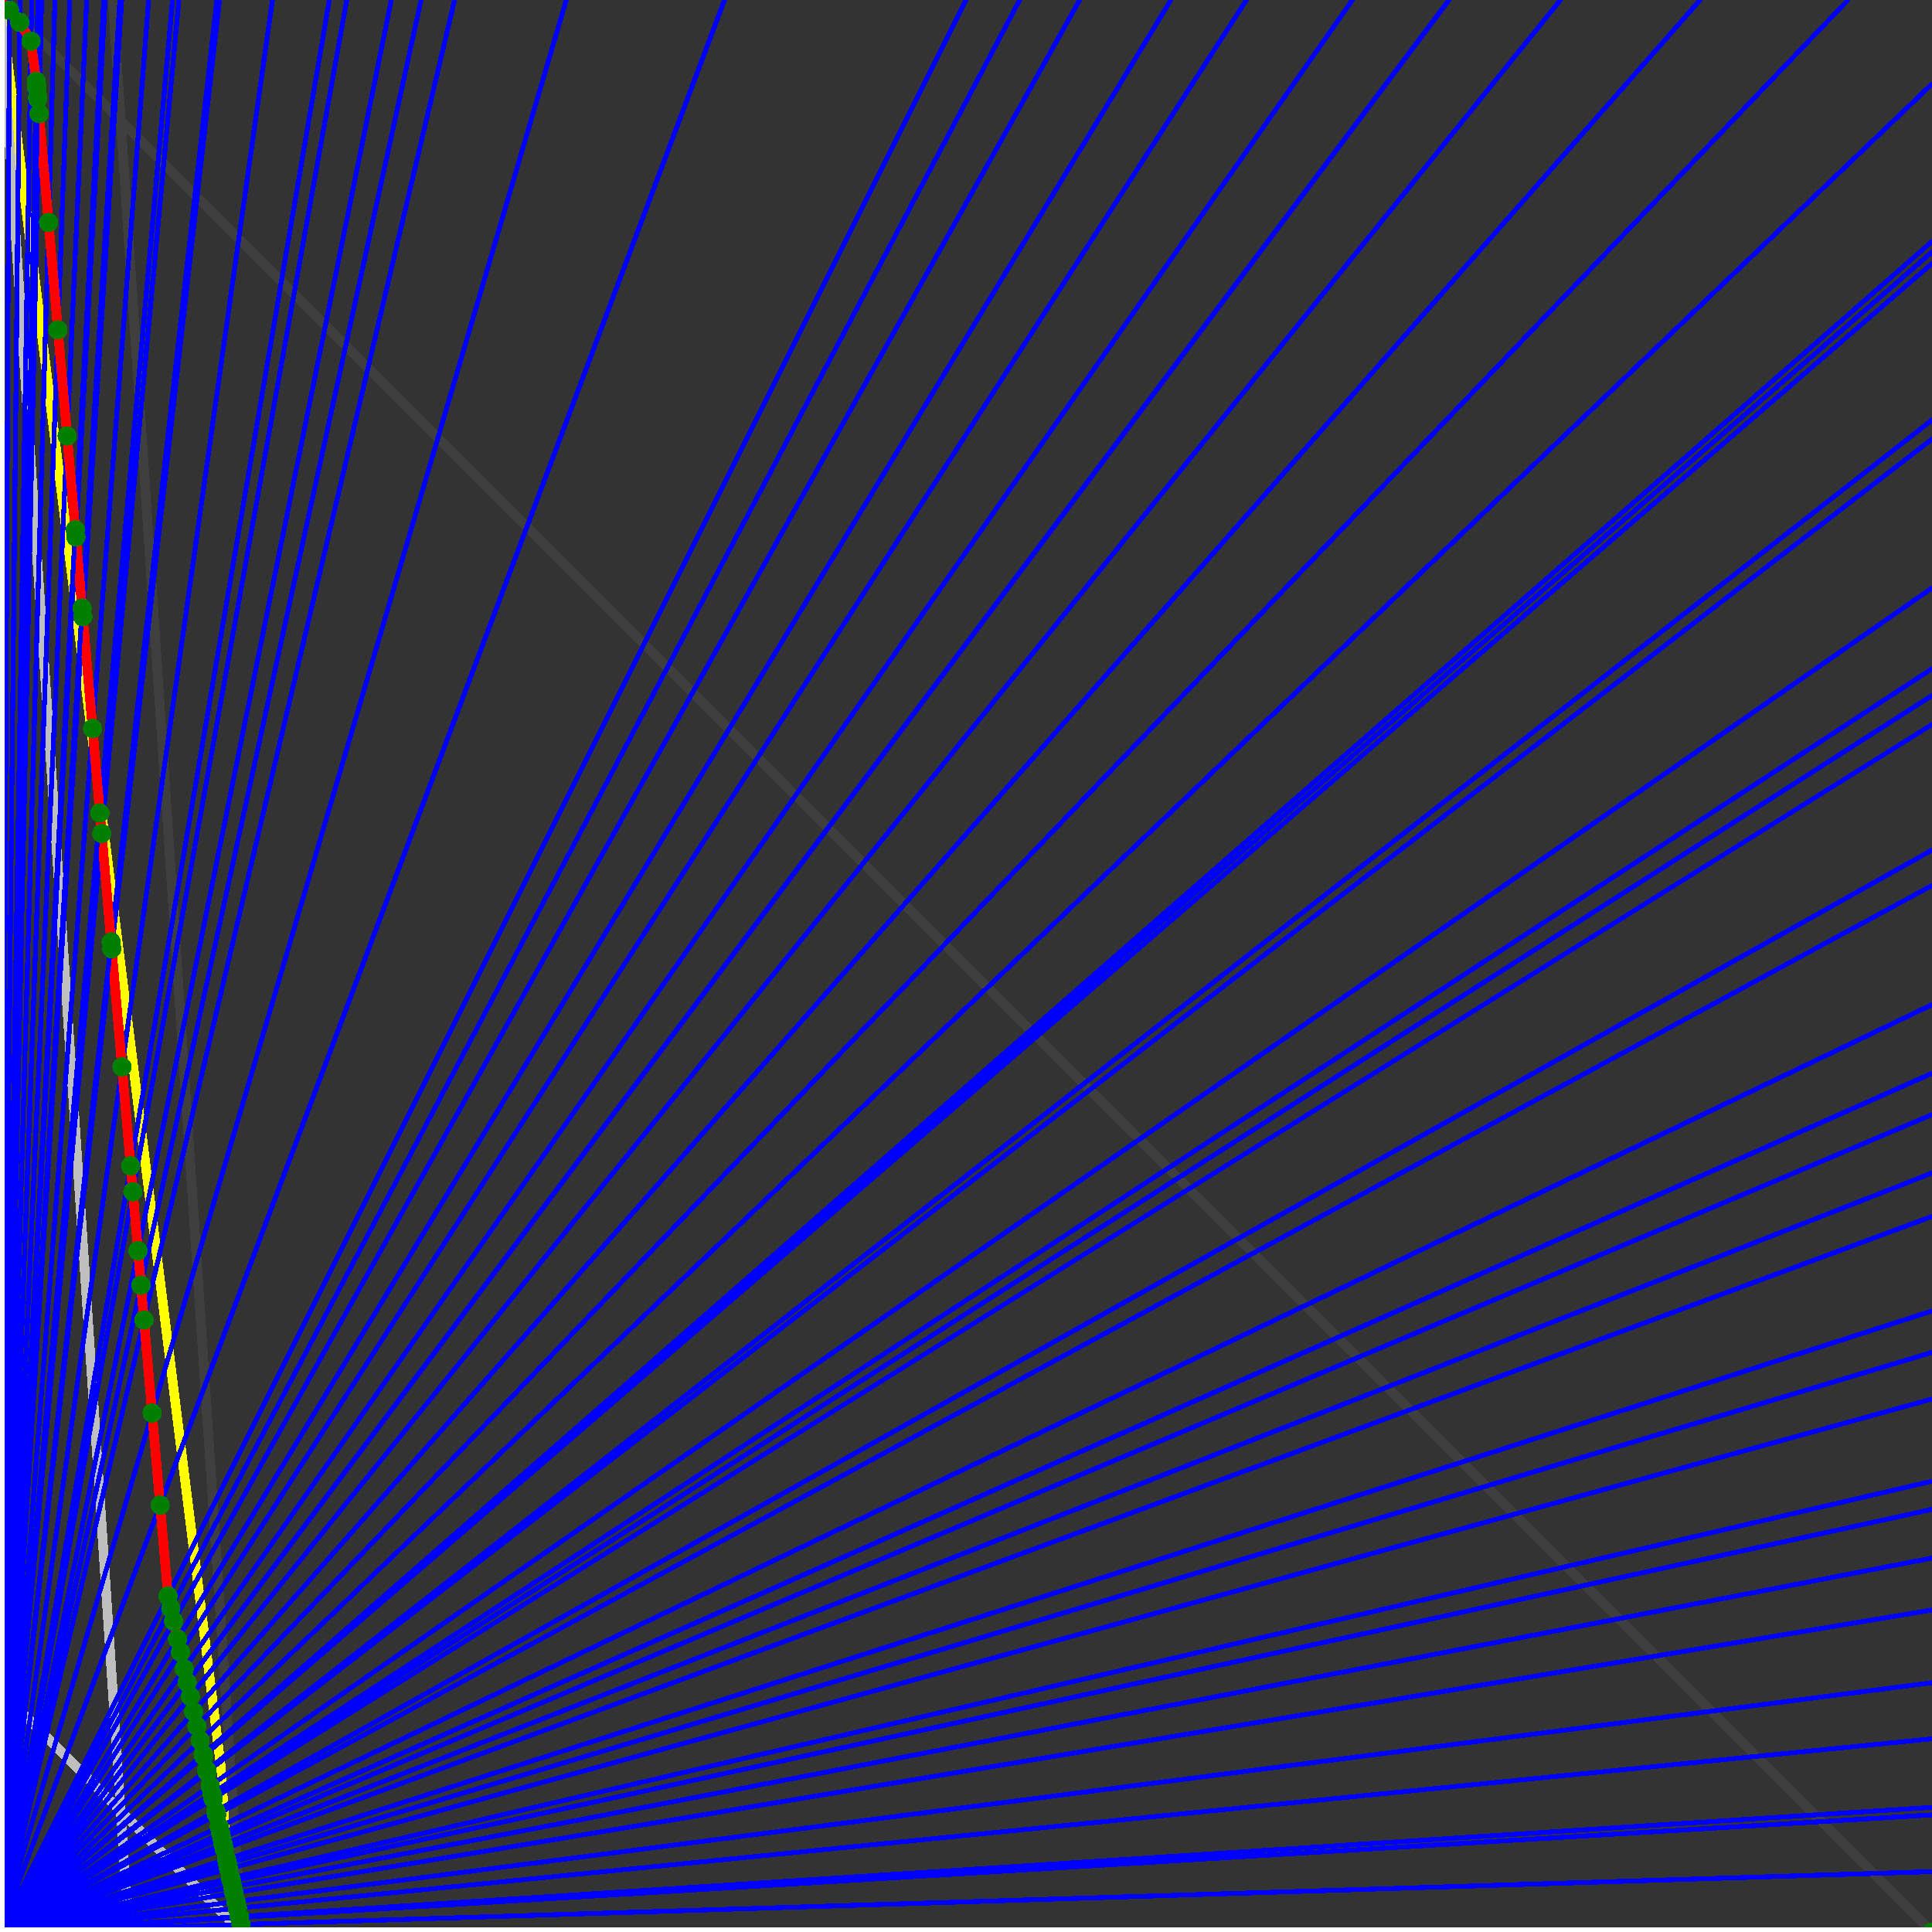 <svg xmlns="http://www.w3.org/2000/svg" version="1.1" width = "750" height = "750" viewBox = "0 0 750 750"  shape-rendering="crispEdges">
<rect x="0" y="0" width="750" height="750" fill="#333333" stroke="none"/>
<path stroke-linejoin="round" stroke-linecap="round" stroke="rgb(255,255,0)" stroke-width="3.75" fill="none" d="M 93.75 750 L 0 0 " />
<path stroke-linejoin="round" stroke-linecap="round" stroke="rgb(63,63,63)" stroke-width="3.75" fill="none" d="M 0 0 L 750 750 M 93.75 750 L 43.75 0 " />
<path stroke-linejoin="round" stroke-linecap="round" stroke="rgb(191,191,191)" stroke-width="3.75" fill="none" d="M 0 656.25 L 93.75 750 M 0 0 L 50 750 " />
<path stroke-linejoin="round" stroke-linecap="round" stroke="rgb(0,0,255)" stroke-width="1.875" fill="none" d="M 0 750 L 750 726.562 " />
<path stroke-linejoin="round" stroke-linecap="round" stroke="rgb(255,0,0)" stroke-width="3.75" fill="none" d="M 93.555 747.076 L 93.75 750 " />
<path stroke-linejoin="round" stroke-linecap="round" stroke="rgb(0,0,255)" stroke-width="1.875" fill="none" d="M 0 750 L 750 704.545 " />
<path stroke-linejoin="round" stroke-linecap="round" stroke="rgb(255,0,0)" stroke-width="3.75" fill="none" d="M 92.953 744.366 L 93.555 747.076 " />
<path stroke-linejoin="round" stroke-linecap="round" stroke="rgb(0,0,255)" stroke-width="1.875" fill="none" d="M 0 750 L 750 701.613 " />
<path stroke-linejoin="round" stroke-linecap="round" stroke="rgb(255,0,0)" stroke-width="3.75" fill="none" d="M 92.873 744.008 L 92.953 744.366 " />
<path stroke-linejoin="round" stroke-linecap="round" stroke="rgb(0,0,255)" stroke-width="1.875" fill="none" d="M 0 750 L 750 675 " />
<path stroke-linejoin="round" stroke-linecap="round" stroke="rgb(255,0,0)" stroke-width="3.75" fill="none" d="M 92.157 740.784 L 92.873 744.008 " />
<path stroke-linejoin="round" stroke-linecap="round" stroke="rgb(0,0,255)" stroke-width="1.875" fill="none" d="M 0 750 L 750 653.226 " />
<path stroke-linejoin="round" stroke-linecap="round" stroke="rgb(255,0,0)" stroke-width="3.75" fill="none" d="M 91.579 738.183 L 92.157 740.784 " />
<path stroke-linejoin="round" stroke-linecap="round" stroke="rgb(0,0,255)" stroke-width="1.875" fill="none" d="M 0 750 L 750 625 " />
<path stroke-linejoin="round" stroke-linecap="round" stroke="rgb(255,0,0)" stroke-width="3.75" fill="none" d="M 90.84 734.86 L 91.579 738.183 " />
<path stroke-linejoin="round" stroke-linecap="round" stroke="rgb(0,0,255)" stroke-width="1.875" fill="none" d="M 0 750 L 750 604.839 " />
<path stroke-linejoin="round" stroke-linecap="round" stroke="rgb(255,0,0)" stroke-width="3.75" fill="none" d="M 90.32 732.519 L 90.84 734.86 " />
<path stroke-linejoin="round" stroke-linecap="round" stroke="rgb(0,0,255)" stroke-width="1.875" fill="none" d="M 0 750 L 750 585.938 " />
<path stroke-linejoin="round" stroke-linecap="round" stroke="rgb(255,0,0)" stroke-width="3.75" fill="none" d="M 89.838 730.348 L 90.32 732.519 " />
<path stroke-linejoin="round" stroke-linecap="round" stroke="rgb(0,0,255)" stroke-width="1.875" fill="none" d="M 0 750 L 750 575 " />
<path stroke-linejoin="round" stroke-linecap="round" stroke="rgb(255,0,0)" stroke-width="3.75" fill="none" d="M 89.561 729.102 L 89.838 730.348 " />
<path stroke-linejoin="round" stroke-linecap="round" stroke="rgb(0,0,255)" stroke-width="1.875" fill="none" d="M 0 750 L 750 543.103 " />
<path stroke-linejoin="round" stroke-linecap="round" stroke="rgb(255,0,0)" stroke-width="3.75" fill="none" d="M 88.763 725.514 L 89.561 729.102 " />
<path stroke-linejoin="round" stroke-linecap="round" stroke="rgb(0,0,255)" stroke-width="1.875" fill="none" d="M 0 750 L 750 525 " />
<path stroke-linejoin="round" stroke-linecap="round" stroke="rgb(255,0,0)" stroke-width="3.75" fill="none" d="M 88.317 723.505 L 88.763 725.514 " />
<path stroke-linejoin="round" stroke-linecap="round" stroke="rgb(0,0,255)" stroke-width="1.875" fill="none" d="M 0 750 L 750 508.929 " />
<path stroke-linejoin="round" stroke-linecap="round" stroke="rgb(255,0,0)" stroke-width="3.75" fill="none" d="M 87.924 721.739 L 88.317 723.505 " />
<path stroke-linejoin="round" stroke-linecap="round" stroke="rgb(0,0,255)" stroke-width="1.875" fill="none" d="M 0 750 L 750 472.222 " />
<path stroke-linejoin="round" stroke-linecap="round" stroke="rgb(255,0,0)" stroke-width="3.75" fill="none" d="M 87.041 717.763 L 87.924 721.739 " />
<path stroke-linejoin="round" stroke-linecap="round" stroke="rgb(0,0,255)" stroke-width="1.875" fill="none" d="M 0 750 L 750 455.357 " />
<path stroke-linejoin="round" stroke-linecap="round" stroke="rgb(255,0,0)" stroke-width="3.75" fill="none" d="M 86.641 715.963 L 87.041 717.763 " />
<path stroke-linejoin="round" stroke-linecap="round" stroke="rgb(0,0,255)" stroke-width="1.875" fill="none" d="M 0 750 L 750 432.692 " />
<path stroke-linejoin="round" stroke-linecap="round" stroke="rgb(255,0,0)" stroke-width="3.75" fill="none" d="M 86.109 713.569 L 86.641 715.963 " />
<path stroke-linejoin="round" stroke-linecap="round" stroke="rgb(0,0,255)" stroke-width="1.875" fill="none" d="M 0 750 L 750 416.667 " />
<path stroke-linejoin="round" stroke-linecap="round" stroke="rgb(255,0,0)" stroke-width="3.75" fill="none" d="M 85.737 711.895 L 86.109 713.569 " />
<path stroke-linejoin="round" stroke-linecap="round" stroke="rgb(0,0,255)" stroke-width="1.875" fill="none" d="M 0 750 L 750 390 " />
<path stroke-linejoin="round" stroke-linecap="round" stroke="rgb(255,0,0)" stroke-width="3.75" fill="none" d="M 85.125 709.14 L 85.737 711.895 " />
<path stroke-linejoin="round" stroke-linecap="round" stroke="rgb(0,0,255)" stroke-width="1.875" fill="none" d="M 0 750 L 750 343.75 " />
<path stroke-linejoin="round" stroke-linecap="round" stroke="rgb(255,0,0)" stroke-width="3.75" fill="none" d="M 84.084 704.455 L 85.125 709.14 " />
<path stroke-linejoin="round" stroke-linecap="round" stroke="rgb(0,0,255)" stroke-width="1.875" fill="none" d="M 0 750 L 750 330 " />
<path stroke-linejoin="round" stroke-linecap="round" stroke="rgb(255,0,0)" stroke-width="3.75" fill="none" d="M 83.779 703.084 L 84.084 704.455 " />
<path stroke-linejoin="round" stroke-linecap="round" stroke="rgb(0,0,255)" stroke-width="1.875" fill="none" d="M 0 750 L 750 281.25 " />
<path stroke-linejoin="round" stroke-linecap="round" stroke="rgb(255,0,0)" stroke-width="3.75" fill="none" d="M 82.716 698.302 L 83.779 703.084 " />
<path stroke-linejoin="round" stroke-linecap="round" stroke="rgb(0,0,255)" stroke-width="1.875" fill="none" d="M 0 750 L 750 270 " />
<path stroke-linejoin="round" stroke-linecap="round" stroke="rgb(255,0,0)" stroke-width="3.75" fill="none" d="M 82.475 697.216 L 82.716 698.302 " />
<path stroke-linejoin="round" stroke-linecap="round" stroke="rgb(0,0,255)" stroke-width="1.875" fill="none" d="M 0 750 L 750 259.615 " />
<path stroke-linejoin="round" stroke-linecap="round" stroke="rgb(255,0,0)" stroke-width="3.75" fill="none" d="M 82.253 696.219 L 82.475 697.216 " />
<path stroke-linejoin="round" stroke-linecap="round" stroke="rgb(0,0,255)" stroke-width="1.875" fill="none" d="M 0 750 L 750 228.261 " />
<path stroke-linejoin="round" stroke-linecap="round" stroke="rgb(255,0,0)" stroke-width="3.75" fill="none" d="M 81.592 693.241 L 82.253 696.219 " />
<path stroke-linejoin="round" stroke-linecap="round" stroke="rgb(0,0,255)" stroke-width="1.875" fill="none" d="M 0 750 L 750 170.455 " />
<path stroke-linejoin="round" stroke-linecap="round" stroke="rgb(255,0,0)" stroke-width="3.75" fill="none" d="M 80.399 687.874 L 81.592 693.241 " />
<path stroke-linejoin="round" stroke-linecap="round" stroke="rgb(0,0,255)" stroke-width="1.875" fill="none" d="M 0 750 L 750 163.043 " />
<path stroke-linejoin="round" stroke-linecap="round" stroke="rgb(255,0,0)" stroke-width="3.75" fill="none" d="M 80.249 687.197 L 80.399 687.874 " />
<path stroke-linejoin="round" stroke-linecap="round" stroke="rgb(0,0,255)" stroke-width="1.875" fill="none" d="M 0 750 L 750 102.273 " />
<path stroke-linejoin="round" stroke-linecap="round" stroke="rgb(255,0,0)" stroke-width="3.75" fill="none" d="M 79.036 681.741 L 80.249 687.197 " />
<path stroke-linejoin="round" stroke-linecap="round" stroke="rgb(0,0,255)" stroke-width="1.875" fill="none" d="M 0 750 L 750 97.826 " />
<path stroke-linejoin="round" stroke-linecap="round" stroke="rgb(255,0,0)" stroke-width="3.75" fill="none" d="M 78.949 681.349 L 79.036 681.741 " />
<path stroke-linejoin="round" stroke-linecap="round" stroke="rgb(0,0,255)" stroke-width="1.875" fill="none" d="M 0 750 L 750 93.75 " />
<path stroke-linejoin="round" stroke-linecap="round" stroke="rgb(255,0,0)" stroke-width="3.75" fill="none" d="M 78.869 680.99 L 78.949 681.349 " />
<path stroke-linejoin="round" stroke-linecap="round" stroke="rgb(0,0,255)" stroke-width="1.875" fill="none" d="M 0 750 L 750 32.609 " />
<path stroke-linejoin="round" stroke-linecap="round" stroke="rgb(255,0,0)" stroke-width="3.75" fill="none" d="M 77.691 675.687 L 78.869 680.99 " />
<path stroke-linejoin="round" stroke-linecap="round" stroke="rgb(0,0,255)" stroke-width="1.875" fill="none" d="M 0 750 L 717.391 0 " />
<path stroke-linejoin="round" stroke-linecap="round" stroke="rgb(255,0,0)" stroke-width="3.75" fill="none" d="M 76.445 670.08 L 77.691 675.687 " />
<path stroke-linejoin="round" stroke-linecap="round" stroke="rgb(0,0,255)" stroke-width="1.875" fill="none" d="M 0 750 L 660 0 " />
<path stroke-linejoin="round" stroke-linecap="round" stroke="rgb(255,0,0)" stroke-width="3.75" fill="none" d="M 75.212 664.532 L 76.445 670.08 " />
<path stroke-linejoin="round" stroke-linecap="round" stroke="rgb(0,0,255)" stroke-width="1.875" fill="none" d="M 0 750 L 605.769 0 " />
<path stroke-linejoin="round" stroke-linecap="round" stroke="rgb(255,0,0)" stroke-width="3.75" fill="none" d="M 73.878 658.531 L 75.212 664.532 " />
<path stroke-linejoin="round" stroke-linecap="round" stroke="rgb(0,0,255)" stroke-width="1.875" fill="none" d="M 0 750 L 562.5 0 " />
<path stroke-linejoin="round" stroke-linecap="round" stroke="rgb(255,0,0)" stroke-width="3.75" fill="none" d="M 72.672 653.104 L 73.878 658.531 " />
<path stroke-linejoin="round" stroke-linecap="round" stroke="rgb(0,0,255)" stroke-width="1.875" fill="none" d="M 0 750 L 525 0 " />
<path stroke-linejoin="round" stroke-linecap="round" stroke="rgb(255,0,0)" stroke-width="3.75" fill="none" d="M 71.505 647.85 L 72.672 653.104 " />
<path stroke-linejoin="round" stroke-linecap="round" stroke="rgb(0,0,255)" stroke-width="1.875" fill="none" d="M 0 750 L 483.871 0 " />
<path stroke-linejoin="round" stroke-linecap="round" stroke="rgb(255,0,0)" stroke-width="3.75" fill="none" d="M 70.07 641.392 L 71.505 647.85 " />
<path stroke-linejoin="round" stroke-linecap="round" stroke="rgb(0,0,255)" stroke-width="1.875" fill="none" d="M 0 750 L 454.545 0 " />
<path stroke-linejoin="round" stroke-linecap="round" stroke="rgb(255,0,0)" stroke-width="3.75" fill="none" d="M 68.93 636.265 L 70.07 641.392 " />
<path stroke-linejoin="round" stroke-linecap="round" stroke="rgb(0,0,255)" stroke-width="1.875" fill="none" d="M 0 750 L 419.118 0 " />
<path stroke-linejoin="round" stroke-linecap="round" stroke="rgb(255,0,0)" stroke-width="3.75" fill="none" d="M 67.402 629.386 L 68.93 636.265 " />
<path stroke-linejoin="round" stroke-linecap="round" stroke="rgb(0,0,255)" stroke-width="1.875" fill="none" d="M 0 750 L 395.833 0 " />
<path stroke-linejoin="round" stroke-linecap="round" stroke="rgb(255,0,0)" stroke-width="3.75" fill="none" d="M 66.292 624.394 L 67.402 629.386 " />
<path stroke-linejoin="round" stroke-linecap="round" stroke="rgb(0,0,255)" stroke-width="1.875" fill="none" d="M 0 750 L 375 0 " />
<path stroke-linejoin="round" stroke-linecap="round" stroke="rgb(255,0,0)" stroke-width="3.75" fill="none" d="M 65.219 619.563 L 66.292 624.394 " />
<path stroke-linejoin="round" stroke-linecap="round" stroke="rgb(0,0,255)" stroke-width="1.875" fill="none" d="M 0 750 L 281.25 0 " />
<path stroke-linejoin="round" stroke-linecap="round" stroke="rgb(255,0,0)" stroke-width="3.75" fill="none" d="M 62.15 584.268 L 65.219 619.563 " />
<path stroke-linejoin="round" stroke-linecap="round" stroke="rgb(0,0,255)" stroke-width="1.875" fill="none" d="M 0 750 L 219.828 0 " />
<path stroke-linejoin="round" stroke-linecap="round" stroke="rgb(255,0,0)" stroke-width="3.75" fill="none" d="M 59.044 548.555 L 62.15 584.268 " />
<path stroke-linejoin="round" stroke-linecap="round" stroke="rgb(0,0,255)" stroke-width="1.875" fill="none" d="M 0 750 L 176.471 0 " />
<path stroke-linejoin="round" stroke-linecap="round" stroke="rgb(255,0,0)" stroke-width="3.75" fill="none" d="M 55.902 512.417 L 59.044 548.555 " />
<path stroke-linejoin="round" stroke-linecap="round" stroke="rgb(0,0,255)" stroke-width="1.875" fill="none" d="M 0 750 L 163.462 0 " />
<path stroke-linejoin="round" stroke-linecap="round" stroke="rgb(255,0,0)" stroke-width="3.75" fill="none" d="M 54.726 498.902 L 55.902 512.417 " />
<path stroke-linejoin="round" stroke-linecap="round" stroke="rgb(0,0,255)" stroke-width="1.875" fill="none" d="M 0 750 L 151.899 0 " />
<path stroke-linejoin="round" stroke-linecap="round" stroke="rgb(255,0,0)" stroke-width="3.75" fill="none" d="M 53.564 485.529 L 54.726 498.902 " />
<path stroke-linejoin="round" stroke-linecap="round" stroke="rgb(0,0,255)" stroke-width="1.875" fill="none" d="M 0 750 L 134.615 0 " />
<path stroke-linejoin="round" stroke-linecap="round" stroke="rgb(255,0,0)" stroke-width="3.75" fill="none" d="M 51.575 462.655 L 53.564 485.529 " />
<path stroke-linejoin="round" stroke-linecap="round" stroke="rgb(0,0,255)" stroke-width="1.875" fill="none" d="M 0 750 L 127.841 0 " />
<path stroke-linejoin="round" stroke-linecap="round" stroke="rgb(255,0,0)" stroke-width="3.75" fill="none" d="M 50.698 452.573 L 51.575 462.655 " />
<path stroke-linejoin="round" stroke-linecap="round" stroke="rgb(0,0,255)" stroke-width="1.875" fill="none" d="M 0 750 L 105.769 0 " />
<path stroke-linejoin="round" stroke-linecap="round" stroke="rgb(255,0,0)" stroke-width="3.75" fill="none" d="M 47.359 414.179 L 50.698 452.573 " />
<path stroke-linejoin="round" stroke-linecap="round" stroke="rgb(0,0,255)" stroke-width="1.875" fill="none" d="M 0 750 L 85.227 0 " />
<path stroke-linejoin="round" stroke-linecap="round" stroke="rgb(255,0,0)" stroke-width="3.75" fill="none" d="M 43.372 368.326 L 47.359 414.179 " />
<path stroke-linejoin="round" stroke-linecap="round" stroke="rgb(0,0,255)" stroke-width="1.875" fill="none" d="M 0 750 L 84.184 0 " />
<path stroke-linejoin="round" stroke-linecap="round" stroke="rgb(255,0,0)" stroke-width="3.75" fill="none" d="M 43.14 365.66 L 43.372 368.326 " />
<path stroke-linejoin="round" stroke-linecap="round" stroke="rgb(0,0,255)" stroke-width="1.875" fill="none" d="M 0 750 L 69.444 0 " />
<path stroke-linejoin="round" stroke-linecap="round" stroke="rgb(255,0,0)" stroke-width="3.75" fill="none" d="M 39.482 323.592 L 43.14 365.66 " />
<path stroke-linejoin="round" stroke-linecap="round" stroke="rgb(0,0,255)" stroke-width="1.875" fill="none" d="M 0 750 L 66.964 0 " />
<path stroke-linejoin="round" stroke-linecap="round" stroke="rgb(255,0,0)" stroke-width="3.75" fill="none" d="M 38.786 315.591 L 39.482 323.592 " />
<path stroke-linejoin="round" stroke-linecap="round" stroke="rgb(0,0,255)" stroke-width="1.875" fill="none" d="M 0 750 L 57.692 0 " />
<path stroke-linejoin="round" stroke-linecap="round" stroke="rgb(255,0,0)" stroke-width="3.75" fill="none" d="M 35.937 282.821 L 38.786 315.591 " />
<path stroke-linejoin="round" stroke-linecap="round" stroke="rgb(0,0,255)" stroke-width="1.875" fill="none" d="M 0 750 L 47.244 0 " />
<path stroke-linejoin="round" stroke-linecap="round" stroke="rgb(255,0,0)" stroke-width="3.75" fill="none" d="M 32.163 239.418 L 35.937 282.821 " />
<path stroke-linejoin="round" stroke-linecap="round" stroke="rgb(0,0,255)" stroke-width="1.875" fill="none" d="M 0 750 L 46.512 0 " />
<path stroke-linejoin="round" stroke-linecap="round" stroke="rgb(255,0,0)" stroke-width="3.75" fill="none" d="M 31.872 236.07 L 32.163 239.418 " />
<path stroke-linejoin="round" stroke-linecap="round" stroke="rgb(0,0,255)" stroke-width="1.875" fill="none" d="M 0 750 L 40.816 0 " />
<path stroke-linejoin="round" stroke-linecap="round" stroke="rgb(255,0,0)" stroke-width="3.75" fill="none" d="M 29.471 208.466 L 31.872 236.07 " />
<path stroke-linejoin="round" stroke-linecap="round" stroke="rgb(0,0,255)" stroke-width="1.875" fill="none" d="M 0 750 L 40.268 0 " />
<path stroke-linejoin="round" stroke-linecap="round" stroke="rgb(255,0,0)" stroke-width="3.75" fill="none" d="M 29.227 205.654 L 29.471 208.466 " />
<path stroke-linejoin="round" stroke-linecap="round" stroke="rgb(0,0,255)" stroke-width="1.875" fill="none" d="M 0 750 L 33.654 0 " />
<path stroke-linejoin="round" stroke-linecap="round" stroke="rgb(255,0,0)" stroke-width="3.75" fill="none" d="M 26.06 169.236 L 29.227 205.654 " />
<path stroke-linejoin="round" stroke-linecap="round" stroke="rgb(0,0,255)" stroke-width="1.875" fill="none" d="M 0 750 L 27.108 0 " />
<path stroke-linejoin="round" stroke-linecap="round" stroke="rgb(255,0,0)" stroke-width="3.75" fill="none" d="M 22.48 128.063 L 26.06 169.236 " />
<path stroke-linejoin="round" stroke-linecap="round" stroke="rgb(0,0,255)" stroke-width="1.875" fill="none" d="M 0 750 L 21.307 0 " />
<path stroke-linejoin="round" stroke-linecap="round" stroke="rgb(255,0,0)" stroke-width="3.75" fill="none" d="M 18.853 86.361 L 22.48 128.063 " />
<path stroke-linejoin="round" stroke-linecap="round" stroke="rgb(0,0,255)" stroke-width="1.875" fill="none" d="M 0 750 L 16.129 0 " />
<path stroke-linejoin="round" stroke-linecap="round" stroke="rgb(255,0,0)" stroke-width="3.75" fill="none" d="M 15.18 44.12 L 18.853 86.361 " />
<path stroke-linejoin="round" stroke-linecap="round" stroke="rgb(0,0,255)" stroke-width="1.875" fill="none" d="M 0 750 L 15.464 0 " />
<path stroke-linejoin="round" stroke-linecap="round" stroke="rgb(255,0,0)" stroke-width="3.75" fill="none" d="M 14.674 38.301 L 15.18 44.12 " />
<path stroke-linejoin="round" stroke-linecap="round" stroke="rgb(0,0,255)" stroke-width="1.875" fill="none" d="M 0 750 L 15.385 0 " />
<path stroke-linejoin="round" stroke-linecap="round" stroke="rgb(255,0,0)" stroke-width="3.75" fill="none" d="M 14.613 37.6 L 14.674 38.301 " />
<path stroke-linejoin="round" stroke-linecap="round" stroke="rgb(0,0,255)" stroke-width="1.875" fill="none" d="M 0 750 L 15 0 " />
<path stroke-linejoin="round" stroke-linecap="round" stroke="rgb(255,0,0)" stroke-width="3.75" fill="none" d="M 14.316 34.185 L 14.613 37.6 " />
<path stroke-linejoin="round" stroke-linecap="round" stroke="rgb(0,0,255)" stroke-width="1.875" fill="none" d="M 0 750 L 14.851 0 " />
<path stroke-linejoin="round" stroke-linecap="round" stroke="rgb(255,0,0)" stroke-width="3.75" fill="none" d="M 14.201 32.857 L 14.316 34.185 " />
<path stroke-linejoin="round" stroke-linecap="round" stroke="rgb(0,0,255)" stroke-width="1.875" fill="none" d="M 0 750 L 14.706 0 " />
<path stroke-linejoin="round" stroke-linecap="round" stroke="rgb(255,0,0)" stroke-width="3.75" fill="none" d="M 14.087 31.55 L 14.201 32.857 " />
<path stroke-linejoin="round" stroke-linecap="round" stroke="rgb(0,0,255)" stroke-width="1.875" fill="none" d="M 0 750 L 12.295 0 " />
<path stroke-linejoin="round" stroke-linecap="round" stroke="rgb(255,0,0)" stroke-width="3.75" fill="none" d="M 12.033 15.98 L 14.087 31.55 " />
<path stroke-linejoin="round" stroke-linecap="round" stroke="rgb(0,0,255)" stroke-width="1.875" fill="none" d="M 0 750 L 7.772 0 " />
<path stroke-linejoin="round" stroke-linecap="round" stroke="rgb(255,0,0)" stroke-width="3.75" fill="none" d="M 7.682 8.662 L 12.033 15.98 " />
<path stroke-linejoin="round" stroke-linecap="round" stroke="rgb(0,0,255)" stroke-width="1.875" fill="none" d="M 0 750 L 3.695 0 " />
<path stroke-linejoin="round" stroke-linecap="round" stroke="rgb(255,0,0)" stroke-width="3.75" fill="none" d="M 3.675 3.92 L 7.682 8.662 " />
<path stroke-linejoin="round" stroke-linecap="round" stroke="rgb(0,0,255)" stroke-width="1.875" fill="none" d="M 0 750 L 0 0 " />
<path stroke-linejoin="round" stroke-linecap="round" stroke="rgb(255,0,0)" stroke-width="3.75" fill="none" d="M 0 0 L 3.675 3.92 " />
<circle cx="93.555" cy="747.076" r="3.75" style="fill:rgb(0,127,0);stroke-width:1" /><circle cx="92.953" cy="744.366" r="3.75" style="fill:rgb(0,127,0);stroke-width:1" /><circle cx="92.873" cy="744.008" r="3.75" style="fill:rgb(0,127,0);stroke-width:1" /><circle cx="92.157" cy="740.784" r="3.75" style="fill:rgb(0,127,0);stroke-width:1" /><circle cx="91.579" cy="738.183" r="3.75" style="fill:rgb(0,127,0);stroke-width:1" /><circle cx="90.84" cy="734.86" r="3.75" style="fill:rgb(0,127,0);stroke-width:1" /><circle cx="90.32" cy="732.519" r="3.75" style="fill:rgb(0,127,0);stroke-width:1" /><circle cx="89.838" cy="730.348" r="3.75" style="fill:rgb(0,127,0);stroke-width:1" /><circle cx="89.561" cy="729.102" r="3.75" style="fill:rgb(0,127,0);stroke-width:1" /><circle cx="88.763" cy="725.514" r="3.75" style="fill:rgb(0,127,0);stroke-width:1" /><circle cx="88.317" cy="723.505" r="3.75" style="fill:rgb(0,127,0);stroke-width:1" /><circle cx="87.924" cy="721.739" r="3.75" style="fill:rgb(0,127,0);stroke-width:1" /><circle cx="87.041" cy="717.763" r="3.75" style="fill:rgb(0,127,0);stroke-width:1" /><circle cx="86.641" cy="715.962" r="3.75" style="fill:rgb(0,127,0);stroke-width:1" /><circle cx="86.109" cy="713.569" r="3.75" style="fill:rgb(0,127,0);stroke-width:1" /><circle cx="85.737" cy="711.895" r="3.75" style="fill:rgb(0,127,0);stroke-width:1" /><circle cx="85.125" cy="709.14" r="3.75" style="fill:rgb(0,127,0);stroke-width:1" /><circle cx="84.084" cy="704.455" r="3.75" style="fill:rgb(0,127,0);stroke-width:1" /><circle cx="83.779" cy="703.084" r="3.75" style="fill:rgb(0,127,0);stroke-width:1" /><circle cx="82.716" cy="698.302" r="3.75" style="fill:rgb(0,127,0);stroke-width:1" /><circle cx="82.475" cy="697.216" r="3.75" style="fill:rgb(0,127,0);stroke-width:1" /><circle cx="82.253" cy="696.219" r="3.75" style="fill:rgb(0,127,0);stroke-width:1" /><circle cx="81.592" cy="693.241" r="3.75" style="fill:rgb(0,127,0);stroke-width:1" /><circle cx="80.399" cy="687.874" r="3.75" style="fill:rgb(0,127,0);stroke-width:1" /><circle cx="80.249" cy="687.197" r="3.75" style="fill:rgb(0,127,0);stroke-width:1" /><circle cx="79.036" cy="681.741" r="3.75" style="fill:rgb(0,127,0);stroke-width:1" /><circle cx="78.949" cy="681.349" r="3.75" style="fill:rgb(0,127,0);stroke-width:1" /><circle cx="78.869" cy="680.989" r="3.75" style="fill:rgb(0,127,0);stroke-width:1" /><circle cx="77.691" cy="675.687" r="3.75" style="fill:rgb(0,127,0);stroke-width:1" /><circle cx="76.445" cy="670.08" r="3.75" style="fill:rgb(0,127,0);stroke-width:1" /><circle cx="75.212" cy="664.532" r="3.75" style="fill:rgb(0,127,0);stroke-width:1" /><circle cx="73.878" cy="658.531" r="3.75" style="fill:rgb(0,127,0);stroke-width:1" /><circle cx="72.672" cy="653.104" r="3.75" style="fill:rgb(0,127,0);stroke-width:1" /><circle cx="71.505" cy="647.85" r="3.75" style="fill:rgb(0,127,0);stroke-width:1" /><circle cx="70.07" cy="641.392" r="3.75" style="fill:rgb(0,127,0);stroke-width:1" /><circle cx="68.93" cy="636.265" r="3.75" style="fill:rgb(0,127,0);stroke-width:1" /><circle cx="67.402" cy="629.386" r="3.75" style="fill:rgb(0,127,0);stroke-width:1" /><circle cx="66.292" cy="624.394" r="3.75" style="fill:rgb(0,127,0);stroke-width:1" /><circle cx="65.219" cy="619.563" r="3.75" style="fill:rgb(0,127,0);stroke-width:1" /><circle cx="62.15" cy="584.268" r="3.75" style="fill:rgb(0,127,0);stroke-width:1" /><circle cx="59.044" cy="548.555" r="3.75" style="fill:rgb(0,127,0);stroke-width:1" /><circle cx="55.902" cy="512.417" r="3.75" style="fill:rgb(0,127,0);stroke-width:1" /><circle cx="54.726" cy="498.902" r="3.75" style="fill:rgb(0,127,0);stroke-width:1" /><circle cx="53.564" cy="485.529" r="3.75" style="fill:rgb(0,127,0);stroke-width:1" /><circle cx="51.575" cy="462.656" r="3.75" style="fill:rgb(0,127,0);stroke-width:1" /><circle cx="50.698" cy="452.573" r="3.75" style="fill:rgb(0,127,0);stroke-width:1" /><circle cx="47.359" cy="414.179" r="3.75" style="fill:rgb(0,127,0);stroke-width:1" /><circle cx="43.372" cy="368.326" r="3.75" style="fill:rgb(0,127,0);stroke-width:1" /><circle cx="43.14" cy="365.66" r="3.75" style="fill:rgb(0,127,0);stroke-width:1" /><circle cx="39.482" cy="323.592" r="3.75" style="fill:rgb(0,127,0);stroke-width:1" /><circle cx="38.786" cy="315.591" r="3.75" style="fill:rgb(0,127,0);stroke-width:1" /><circle cx="35.937" cy="282.821" r="3.75" style="fill:rgb(0,127,0);stroke-width:1" /><circle cx="32.163" cy="239.418" r="3.75" style="fill:rgb(0,127,0);stroke-width:1" /><circle cx="31.872" cy="236.07" r="3.75" style="fill:rgb(0,127,0);stroke-width:1" /><circle cx="29.471" cy="208.466" r="3.75" style="fill:rgb(0,127,0);stroke-width:1" /><circle cx="29.227" cy="205.654" r="3.75" style="fill:rgb(0,127,0);stroke-width:1" /><circle cx="26.06" cy="169.236" r="3.75" style="fill:rgb(0,127,0);stroke-width:1" /><circle cx="22.48" cy="128.063" r="3.75" style="fill:rgb(0,127,0);stroke-width:1" /><circle cx="18.853" cy="86.361" r="3.75" style="fill:rgb(0,127,0);stroke-width:1" /><circle cx="15.18" cy="44.12" r="3.75" style="fill:rgb(0,127,0);stroke-width:1" /><circle cx="14.674" cy="38.301" r="3.75" style="fill:rgb(0,127,0);stroke-width:1" /><circle cx="14.613" cy="37.6" r="3.75" style="fill:rgb(0,127,0);stroke-width:1" /><circle cx="14.316" cy="34.185" r="3.75" style="fill:rgb(0,127,0);stroke-width:1" /><circle cx="14.201" cy="32.857" r="3.75" style="fill:rgb(0,127,0);stroke-width:1" /><circle cx="14.087" cy="31.55" r="3.75" style="fill:rgb(0,127,0);stroke-width:1" /><circle cx="12.033" cy="15.98" r="3.75" style="fill:rgb(0,127,0);stroke-width:1" /><circle cx="7.682" cy="8.662" r="3.75" style="fill:rgb(0,127,0);stroke-width:1" /><circle cx="3.675" cy="3.92" r="3.75" style="fill:rgb(0,127,0);stroke-width:1" /><circle cx="750" cy="750" r="3.75" style="fill:rgb(0,127,0);stroke-width:1" /><path stroke-linejoin="round" stroke-linecap="round" stroke="rgb(255,255,255)" stroke-width="3.75" fill="none" d="M 0 750 L 750 750 M 0 750 L 0 0 " />

</svg>